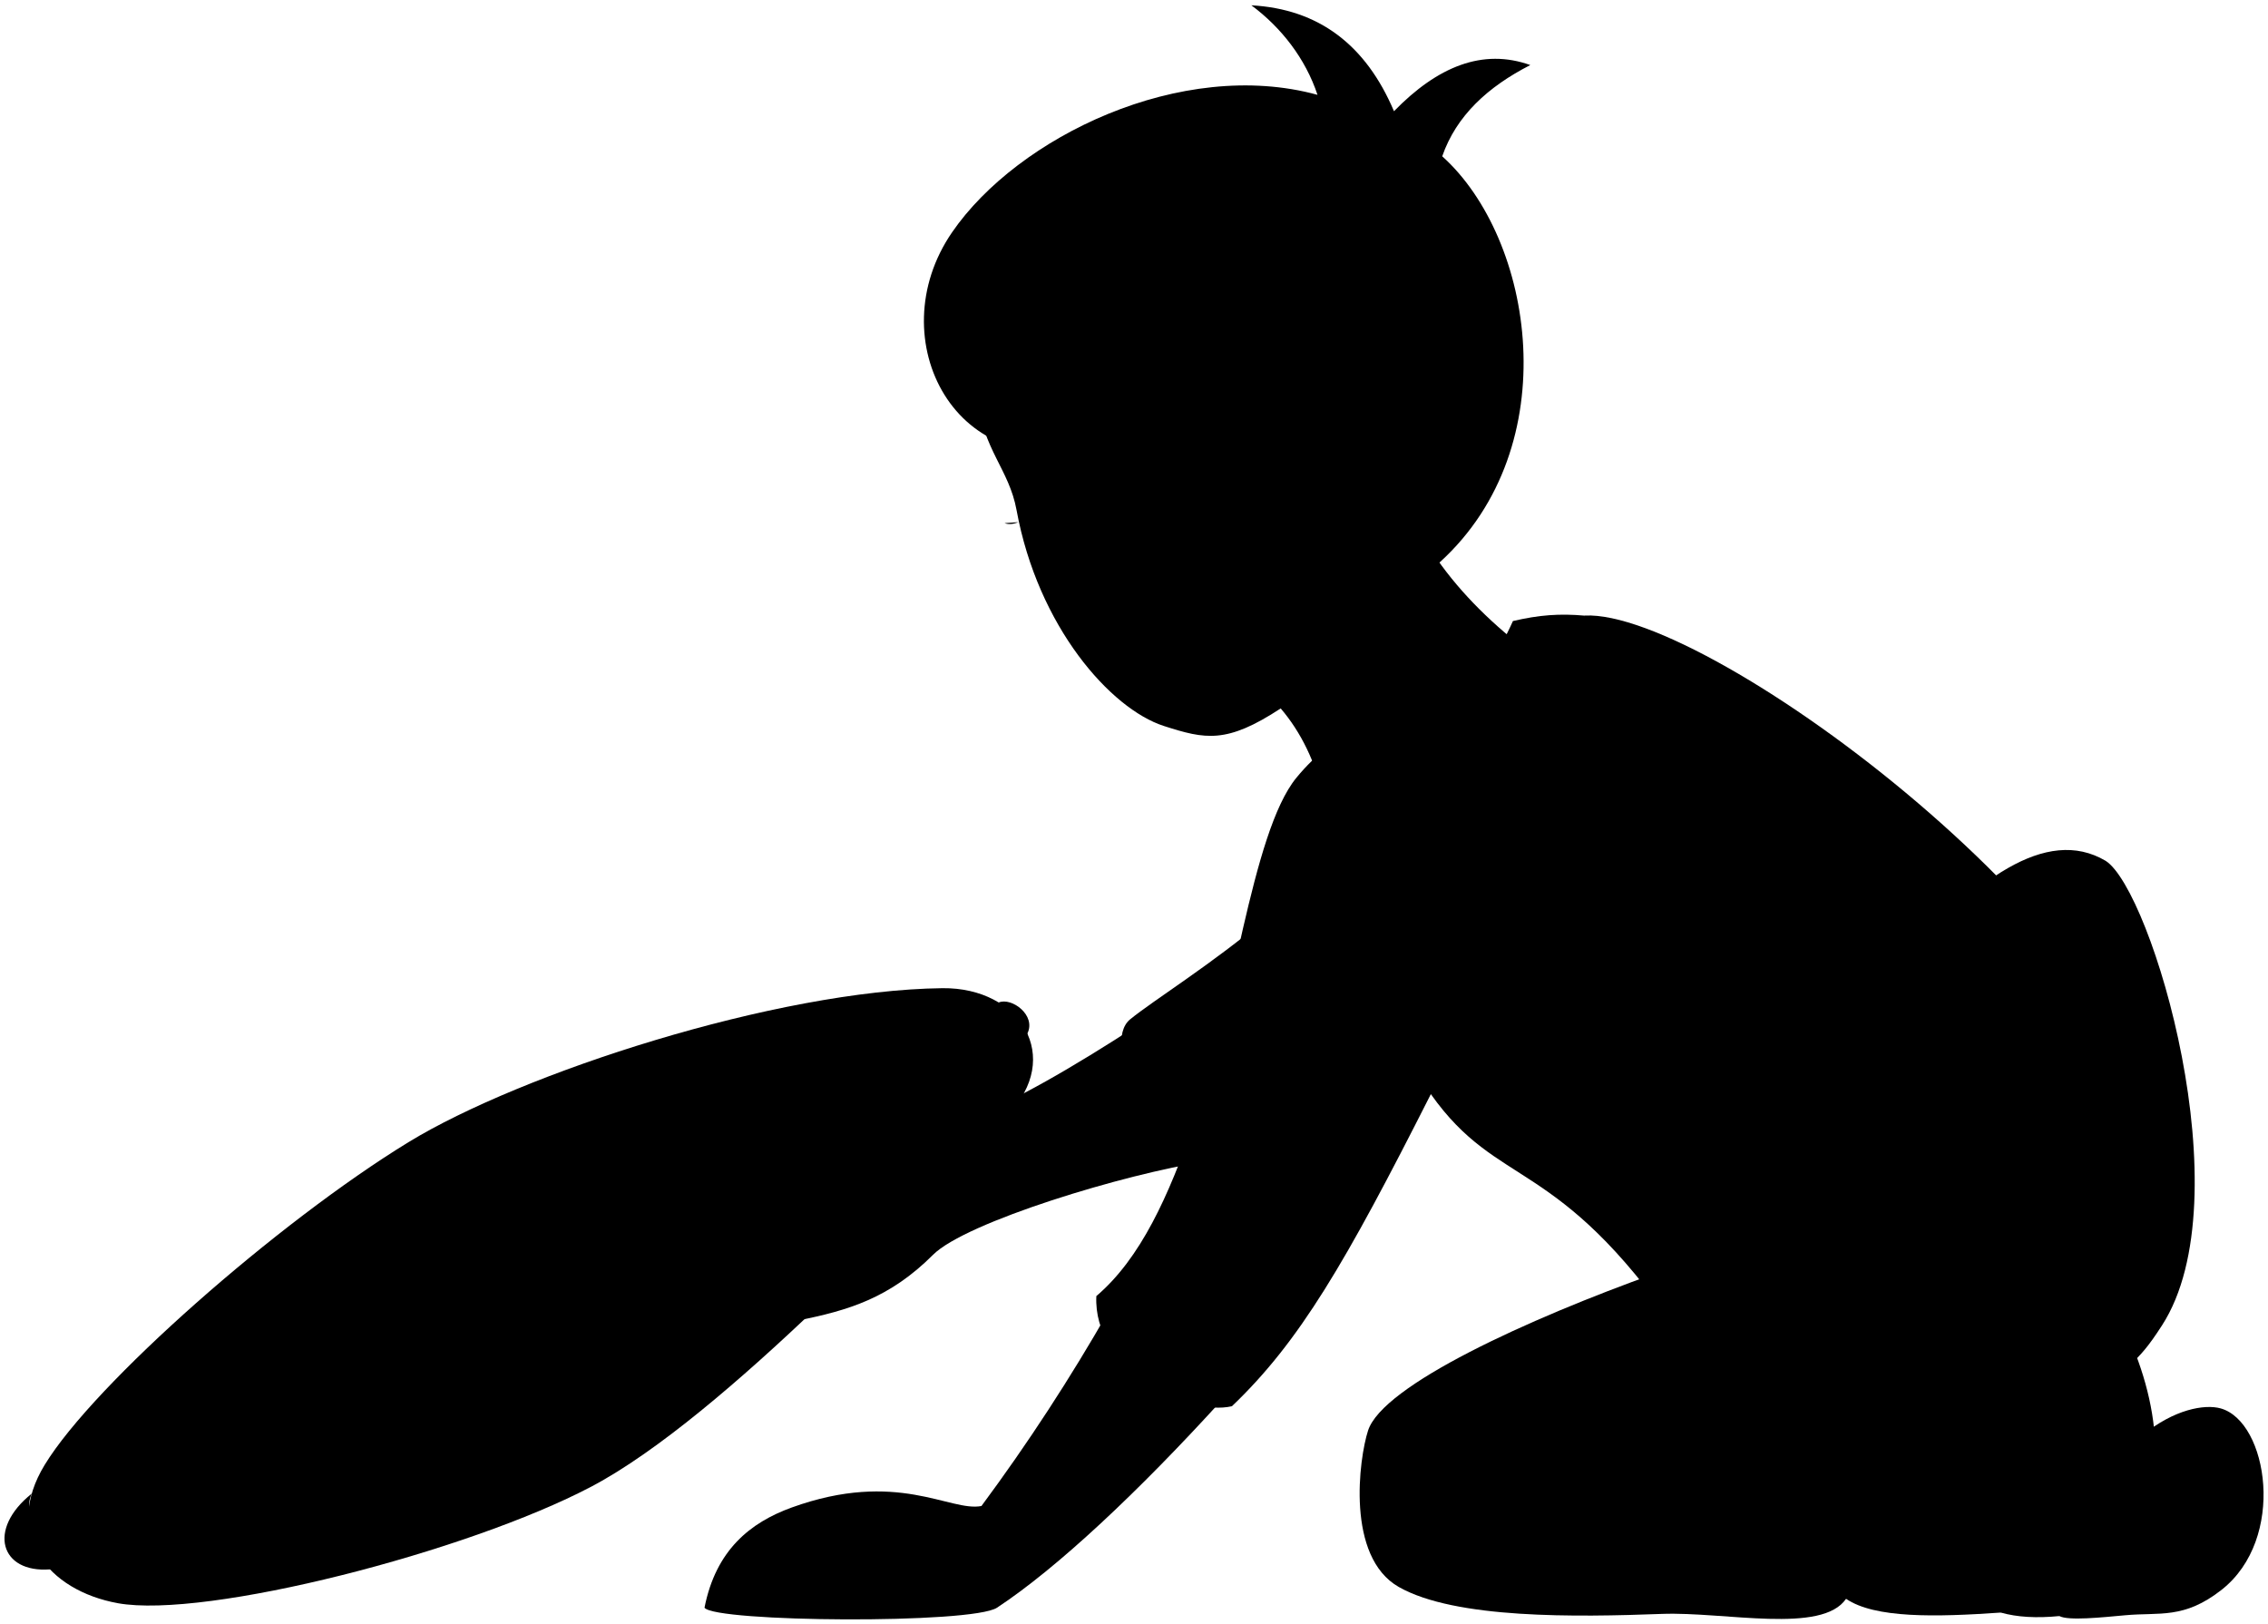 <svg viewBox="0 0 252.07 180.47">
  <g class="pillow">
    <path class="dullPastMediumDark" d="M13.1,178.17c-7.74-1.4-12.86-7.62-8.13-15.38,5.49-9.01,25.91-26.97,40.42-35.85,12.54-7.67,40.89-16.9,59.35-17.12,8.69-.1,13.47,7.7,7.25,14.07-9.23,9.45-31.56,33.57-46.26,41.32-13.74,7.24-42.82,14.73-52.64,12.96Z"/>
    <path class="dullPastMediumLight" d="M3.53,165.99c-4.99,3.98-3.48,8.85,2.03,8.42,20.77-1.61,40-7.38,55-14.49,10.53-4.41,24.95-17.18,36.55-27.66,9.61-8.68,17.59-15.47,17.07-17.39,1.02-2.04-1.74-4.06-3.18-3.46,.93,3.54-6.29,9.82-15.53,17.57-10.21,8.56-23.44,20.61-31.36,24.8-14.96,9.7-65.06,22.07-60.58,12.22Z"/>
    <g class="pillowCreaseLine">
      <path d="M71.44,130.22c-5.16,1.45-9.92,3.58-14.2,6.53"/>
      <path d="M80.63,121.2c-2.27-.18-4.34-.18-6.21,0"/>
    </g>
  </g>
  <path class="dullPastDarker" d="M205.17,177.68c3.19,2.18,9.93,2.04,17.23,1.53l17.14-18.69c-.2-4.6-1.53-9.01-3.59-13.3-33.89,11.46-56.74,30.57-30.77,30.46Z"/>
  <path class="whiteMedium" d="M222.4,179.22c-8.46-9.67,.95-17.54,9.46-17.9l-2.99,18.28c-2.53,.25-4.69,.12-6.47-.38Z"/>
  <path class="whiteDark" d="M228.87,179.6c-8.06-4.34-5.16-16.84,2.99-18.28,.95-.17,3.9,.12,6.25-1.81,3.53-2.9,6.92-3.48,8.69-2.99,5.25,1.45,7.36,14.5,.09,20.18-4.16,3.26-6.86,2.46-10.68,2.81-2.64,.24-6.33,.63-7.33,.09Z"/>
  <g class="dullPastLight">
    <path d="M169.36,72.02l-22.25,16.54c-.92-3.87-2.49-7.16-4.77-9.83-6.01,3.94-8.36,3.44-12.99,1.95-5.92-1.91-13.99-11.02-16.37-24-.83-4.53-3.72-6.68-4.39-12.51,5.41-17.38,56.06-.1,50.65,17.28,2.63,3.94,6.07,7.43,10.12,10.58Z"/>
    <path d="M135.94,155.44c-9.44,10.4-18.52,18.88-25.13,23.23-2.8,1.84-31.35,1.62-32.51,0,1.26-6.4,5.08-9.46,9.68-11.13,11.77-4.26,17.61,.51,21.1-.17,5.19-7,9.89-14.23,14.14-21.67l12.72,9.74Z"/>
    <path d="M133.93,129.1c-8.76,1.32-26.57,6.69-30.23,10.35-4.82,4.82-9.43,6.19-15.01,7.3,3.09-5.8,5.54-12.11,4.46-13.69-3.07-4.49-12.72-3.92-21.71-2.84,5.25-8.24,14-12.78,22.21-12.88,5.23-.06,9.45,2.98,13.59,7.2,5.56-2.16,12.09-6,18.97-10.45l7.71,15.01Z"/>
  </g>
  <path class="dullPastDarkest" d="M121.78,49.29c-15.35,4.92-24.17-11.55-15.96-23.48,7.28-10.59,25.49-19.42,40.61-15.27-1.35-4.06-4.04-7.49-7.35-9.95,7.48,.41,12.73,4.4,15.85,11.77,4.84-4.97,9.87-7.02,15.15-5.13-4.71,2.41-8.22,5.62-9.79,10.14,10.19,9.15,13.89,32.21-.24,45.09-4.59,4.18-13.3,2.97-18.18-2.03,2.34-5.45-.11-10.39-3.88-11.96-2.76-1.14-8.23,.84-7.58,5.42-1.59,.88-3.72,1.86-5.66,2.12-.23-1.5-2.14-5.8-2.97-6.74Z"/>
  <path class="dullPastDark" d="M184.06,141.49c-14.3,5.12-30.38,12.47-32.01,17.49-1.01,3.11-2.48,14.04,3.42,17.39,6.27,3.56,19.7,3.35,29.23,2.99,7-.26,17.82,2.28,20.48-1.69-2.23-1.78-2.81-3.94-1.94-6.44,6.84-1.14,21.81-5.85,27.37-12.69,6.71-8.26,6.48-6.27,9.69-11.26,9.08-14.1-1.14-48.33-6.27-51.61-13.26-7.84-32.08,24.24-49.96,45.81Z"/>
  <path class="whiteLight" d="M176.14,68.41c13.95-.7,63.41,36.29,64.01,59.81-.3,9.15-9.65,21.81-21.51,26.14-11.86,4.32-28.4-.97-32.17-6.43-13.47-19.57-19.9-15.68-27.44-26.33-6.06-26.67-1.91-39.61,17.11-53.18Z"/>
  <g class="dullPastMediumDark">
    <path d="M140.75,102.02c-5.87,5.01-12.55,9.14-15.14,11.26-3.42,2.8,2.82,14.42,6.98,15.94l8.17-27.2Z"/>
    <path d="M176.14,68.41c-2.66,6.41-6.87,10.31-12.11,13.83,9.93,13.99,10.53,32.26-5,39.35-9.51,18.8-14.59,27.51-22.11,34.69-5.06,1.17-15.46-4.16-15.07-12.24,4.92-4.19,8.03-11.1,10.86-19.25,4.3-12.37,6.36-32.24,11.37-38.35,8.83-10.77,17.42-2.54,24.07-17.42,2.9-.68,5.2-.85,7.98-.6Z"/>
  </g>
  <g class="bennettOverlapLine">
    <path d="M121.78,49.29c1.05-.24,2.24-.79,3.1-1.06"/>
    <path d="M136.4,65.06c2.57-.83,4.35-2.41,5.46-4.62"/>
    <path d="M142.34,78.72c-1.35-1.55-2.77-2.79-4.27-3.62"/>
    <path d="M159.03,121.59c1.55-3.61,2.87-7.41,3.55-11.69"/>
    <path d="M169.2,175.14c8.34,.66,23.05-1.98,34.02-3.9"/>
    <path d="M146.42,10.54c.44,1.28,.56,2.44,.35,3.47"/>
  </g>
  <path class="bennettDisplayLine" d="M113.16,58.03c-.43,.2-1.04,.29-1.51,.11"/>
</svg>